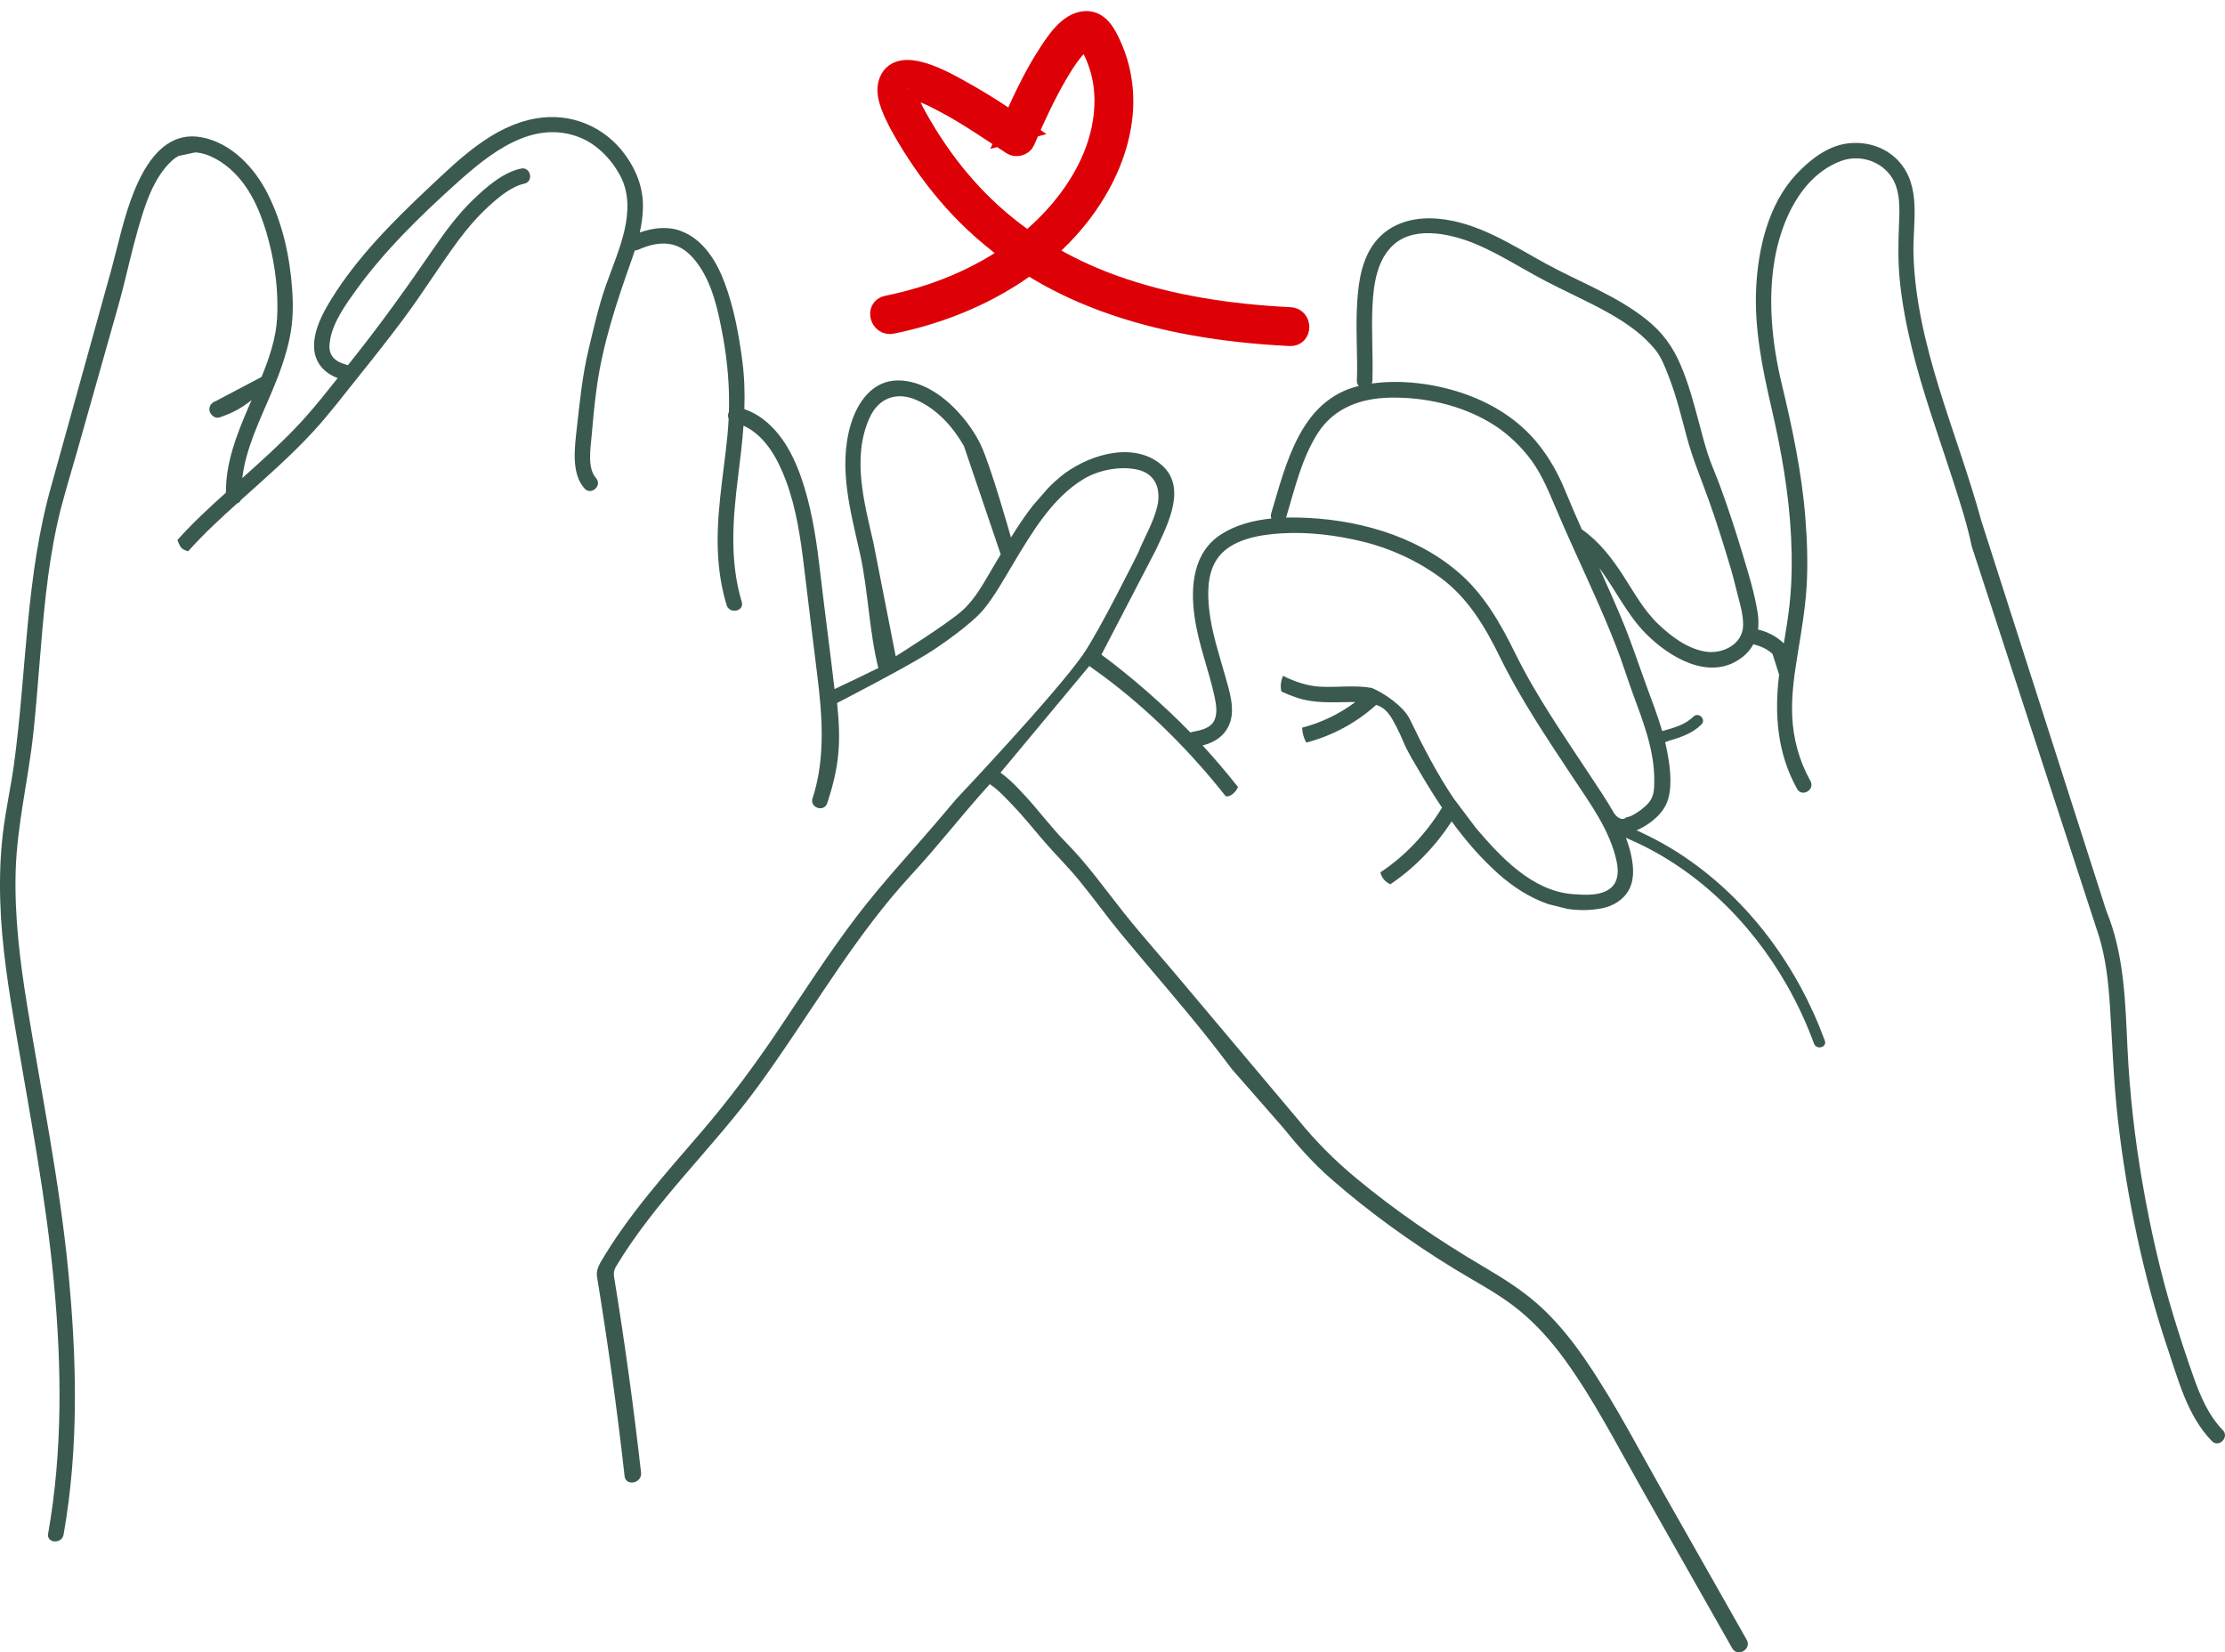 <svg width="101" height="75" viewBox="0 0 101 75" fill="none" xmlns="http://www.w3.org/2000/svg">
<path d="M100.899 64.909C100.249 64.241 99.883 63.374 99.576 62.508C99.257 61.611 98.959 60.703 98.681 59.793C98.073 57.804 97.613 55.77 97.258 53.721C96.903 51.679 96.671 49.616 96.572 47.546C96.472 45.441 96.426 43.312 95.611 41.336L89.935 23.628C89.381 21.602 88.644 19.632 88.025 17.626C87.418 15.655 86.919 13.619 86.859 11.547C86.817 10.12 87.253 8.46 86.17 7.297C85.561 6.643 84.646 6.386 83.783 6.522C82.9 6.662 82.116 7.29 81.526 7.924C80.274 9.27 79.805 11.279 79.718 13.062C79.628 14.9 79.994 16.703 80.406 18.482C80.855 20.424 81.206 22.384 81.303 24.377C81.352 25.396 81.344 26.422 81.234 27.436C81.17 28.028 81.072 28.616 80.974 29.203C80.651 28.891 80.251 28.68 79.802 28.572C79.834 28.326 79.827 28.067 79.784 27.801C79.642 26.911 79.365 26.017 79.105 25.155C78.788 24.106 78.45 23.064 78.071 22.036C77.891 21.549 77.672 21.072 77.514 20.578C77.373 20.135 77.255 19.685 77.136 19.236C76.897 18.335 76.658 17.432 76.292 16.573C75.934 15.732 75.462 15.084 74.747 14.511C73.374 13.412 71.698 12.804 70.17 11.966C68.61 11.111 67.08 10.082 65.264 9.925C64.098 9.824 62.953 10.165 62.286 11.172C61.733 12.005 61.63 13.095 61.59 14.067C61.546 15.137 61.631 16.208 61.594 17.278C61.59 17.382 61.625 17.462 61.679 17.518C59.033 18.16 58.387 21.022 57.704 23.302C57.678 23.391 57.685 23.469 57.715 23.534C56.911 23.615 56.113 23.817 55.44 24.247C54.151 25.07 54.029 26.619 54.228 28.017C54.405 29.261 54.877 30.424 55.138 31.646C55.206 31.968 55.27 32.37 55.129 32.682C54.961 33.054 54.511 33.15 54.148 33.213C54.106 33.22 54.07 33.233 54.039 33.249C52.897 32.067 51.314 30.679 49.998 29.714L52.47 24.958C53.004 23.793 53.963 22.027 52.619 21.014C51.284 20.006 49.234 20.713 48.09 21.675C47.913 21.823 47.746 21.98 47.585 22.144L46.889 22.942C46.528 23.403 46.202 23.896 45.891 24.396C45.891 24.396 44.996 21.204 44.527 20.208C44.269 19.657 43.907 19.155 43.492 18.701C42.803 17.947 41.825 17.268 40.767 17.267C39.596 17.265 38.909 18.273 38.611 19.291C38.037 21.261 38.628 23.265 39.053 25.198C39.407 26.809 39.462 28.723 39.872 30.324C39.19 30.642 39.709 30.414 37.882 31.277C37.715 29.821 37.405 27.493 37.239 26.037C37.089 24.726 36.904 23.413 36.522 22.145C36.149 20.912 35.561 19.624 34.45 18.892C34.246 18.757 34.021 18.651 33.789 18.572C33.813 17.839 33.793 17.105 33.694 16.362C33.536 15.171 33.319 13.985 32.901 12.855C32.534 11.862 31.917 10.842 30.871 10.471C30.271 10.259 29.63 10.347 29.041 10.553C29.125 10.178 29.179 9.798 29.186 9.413C29.201 8.544 28.901 7.751 28.398 7.052C27.453 5.738 25.915 5.1 24.328 5.375C22.369 5.714 20.839 7.228 19.448 8.536C17.839 10.049 16.212 11.682 15.044 13.571C14.648 14.213 14.229 14.991 14.257 15.769C14.282 16.458 14.716 16.933 15.328 17.162C14.85 17.766 14.37 18.369 13.859 18.942C13.172 19.713 12.415 20.421 11.65 21.114C11.434 21.31 11.216 21.505 10.997 21.7C11.164 20.322 11.817 19.03 12.35 17.76C12.689 16.953 12.992 16.13 13.163 15.269C13.303 14.567 13.313 13.87 13.264 13.158C13.162 11.658 12.83 10.141 12.151 8.793C11.557 7.614 10.507 6.489 9.158 6.233C6.655 5.758 5.776 9.412 5.334 11.158C5.249 11.492 5.162 11.826 5.075 12.16L2.327 22.058C1.162 26.176 1.212 30.445 0.639 34.657C0.495 35.712 0.259 36.752 0.133 37.81C0.012 38.822 -0.019 39.843 0.01 40.861C0.067 42.897 0.393 44.914 0.734 46.918C1.373 50.677 2.09 54.408 2.446 58.21C2.8 61.995 2.85 65.854 2.185 69.609C2.106 70.056 2.809 70.093 2.887 69.652C3.585 65.709 3.485 61.668 3.099 57.697C2.705 53.639 1.887 49.66 1.233 45.642C0.906 43.635 0.656 41.615 0.71 39.578C0.767 37.465 1.283 35.405 1.51 33.308C1.737 31.199 1.844 29.08 2.084 26.972C2.204 25.918 2.362 24.866 2.587 23.828C2.826 22.721 3.177 21.633 3.485 20.543C4.115 18.315 4.745 16.087 5.375 13.86C5.478 13.496 5.571 13.13 5.662 12.764L5.869 11.919C5.992 11.414 6.118 10.91 6.262 10.41C6.573 9.334 6.952 8.078 7.802 7.296C7.899 7.206 8.001 7.135 8.105 7.078L8.867 6.917C9.493 6.957 10.13 7.357 10.587 7.798C11.461 8.639 11.924 9.856 12.218 11.007C12.501 12.11 12.637 13.267 12.58 14.405C12.535 15.331 12.23 16.236 11.871 17.111L9.807 18.199C9.612 18.265 9.466 18.433 9.512 18.652C9.55 18.835 9.767 19.013 9.964 18.947C10.329 18.824 10.677 18.674 11.001 18.463C11.145 18.369 11.286 18.269 11.419 18.161C11.369 18.274 11.32 18.387 11.272 18.499C10.747 19.725 10.241 21.008 10.256 22.36C9.493 23.044 8.741 23.742 8.057 24.506C8.057 24.507 8.056 24.508 8.055 24.509C8.116 24.712 8.223 24.889 8.322 24.936C8.393 24.972 8.466 25 8.541 25.021C8.912 24.609 9.299 24.211 9.702 23.829C10.05 23.497 10.406 23.173 10.763 22.851C10.84 22.826 10.905 22.774 10.937 22.695C12.07 21.678 13.219 20.679 14.249 19.555C14.961 18.777 15.601 17.93 16.261 17.108C16.945 16.259 17.62 15.402 18.274 14.53C19.157 13.354 19.926 12.103 20.8 10.922C21.209 10.368 21.659 9.847 22.166 9.38C22.6 8.981 23.203 8.463 23.795 8.339C24.239 8.245 24.094 7.557 23.651 7.65C22.826 7.823 22.038 8.519 21.45 9.09C20.775 9.745 20.21 10.512 19.679 11.286C18.476 13.041 17.249 14.754 15.919 16.416C15.876 16.471 15.832 16.526 15.789 16.58C15.766 16.568 15.741 16.558 15.714 16.55C15.55 16.503 15.428 16.457 15.295 16.373C15.194 16.309 15.106 16.216 15.061 16.14C14.933 15.925 14.936 15.712 14.99 15.4C15.125 14.615 15.702 13.804 16.176 13.15C17.469 11.368 19.078 9.798 20.71 8.33C22.218 6.975 24.177 5.382 26.327 6.242C27.123 6.56 27.789 7.268 28.175 8.018C28.564 8.773 28.534 9.641 28.348 10.447C28.152 11.296 27.805 12.105 27.514 12.924C27.178 13.871 26.957 14.862 26.723 15.839C26.439 17.018 26.319 18.204 26.187 19.406C26.094 20.252 25.907 21.474 26.532 22.171C26.835 22.508 27.357 22.036 27.054 21.698C26.655 21.255 26.807 20.349 26.853 19.813C26.916 19.08 26.985 18.336 27.085 17.607C27.356 15.632 27.987 13.719 28.653 11.85C28.71 11.691 28.765 11.529 28.817 11.367C28.867 11.368 28.919 11.358 28.974 11.334C29.481 11.107 30.044 10.963 30.593 11.121C31.058 11.255 31.406 11.606 31.683 11.988C32.359 12.922 32.615 14.175 32.818 15.286C33.026 16.428 33.12 17.551 33.088 18.693C33.039 18.792 33.031 18.908 33.076 19.001C33.063 19.272 33.043 19.544 33.016 19.818C32.829 21.677 32.466 23.527 32.608 25.403C32.66 26.102 32.78 26.788 32.982 27.46C33.112 27.891 33.801 27.75 33.67 27.316C33.11 25.453 33.266 23.543 33.503 21.642C33.601 20.863 33.695 20.091 33.75 19.319C34.739 19.775 35.301 20.814 35.678 21.82C36.149 23.082 36.344 24.451 36.504 25.782C36.699 27.398 36.894 29.013 37.096 30.629C37.319 32.413 37.465 34.288 36.947 36.035C36.927 36.1 36.906 36.166 36.884 36.231C36.742 36.662 37.41 36.884 37.551 36.453C38.112 34.752 38.181 33.666 37.999 31.908C37.999 31.908 40.892 30.419 42.074 29.689C42.76 29.266 44.135 28.287 44.646 27.665C45.174 27.021 45.573 26.283 46.001 25.572C46.837 24.182 47.752 22.617 49.174 21.751C49.862 21.332 50.834 21.143 51.623 21.314C52.475 21.498 52.715 22.239 52.526 23.009C52.347 23.741 51.938 24.404 51.66 25.1C51.66 25.1 49.908 28.638 49.158 29.714C47.911 31.504 43.403 36.272 43.403 36.272C43.22 36.488 43.038 36.704 42.856 36.92C41.536 38.488 40.12 39.976 38.878 41.608C37.628 43.249 36.513 44.989 35.364 46.701C34.272 48.328 33.12 49.882 31.843 51.37C30.224 53.256 28.51 55.151 27.252 57.311C27.203 57.395 27.163 57.484 27.133 57.577C27.092 57.7 27.081 57.831 27.102 57.959C27.595 60.96 28.012 63.974 28.352 66.996C28.407 67.484 29.154 67.324 29.099 66.839C28.764 63.862 28.355 60.894 27.872 57.937C27.847 57.785 27.878 57.629 27.957 57.497C29.745 54.508 32.355 52.118 34.402 49.317C36.475 46.48 38.231 43.421 40.483 40.714C41.035 40.05 41.634 39.429 42.199 38.776C42.754 38.133 43.295 37.479 43.845 36.831C44.199 36.414 44.559 35.998 44.929 35.592C45.033 35.66 45.133 35.737 45.23 35.819C45.451 36.007 45.652 36.22 45.837 36.409C46.364 36.948 46.839 37.535 47.327 38.109C47.864 38.739 48.457 39.315 48.982 39.956C49.638 40.755 50.239 41.598 50.897 42.395C52.224 44.002 53.604 45.563 54.898 47.199C55.243 47.636 55.582 48.078 55.916 48.523L58.213 51.147C58.898 51.995 59.606 52.795 60.429 53.514C62.169 55.034 64.061 56.396 66.032 57.601C67.01 58.199 68.047 58.73 68.94 59.457C69.74 60.109 70.43 60.886 71.035 61.72C72.35 63.533 73.381 65.557 74.484 67.502C75.865 69.938 77.247 72.375 78.629 74.811C78.871 75.239 79.531 74.855 79.288 74.426C78.04 72.224 76.791 70.022 75.543 67.821C74.41 65.823 73.345 63.758 72.058 61.854C71.468 60.981 70.812 60.143 70.047 59.416C69.227 58.638 68.277 58.043 67.307 57.472C65.28 56.279 63.34 54.954 61.53 53.451C60.564 52.648 59.703 51.78 58.912 50.804L53.688 44.599C52.802 43.533 51.867 42.503 51.006 41.418C50.148 40.337 49.352 39.211 48.379 38.228C47.742 37.584 47.2 36.849 46.589 36.181C46.363 35.935 46.113 35.661 45.838 35.412C45.703 35.289 45.562 35.174 45.416 35.07L49.447 30.229C49.455 30.235 49.463 30.241 49.472 30.247L50.039 30.655C52.136 32.207 54.026 34.1 55.641 36.142C55.714 36.15 55.787 36.14 55.857 36.105C56.031 36.003 56.139 35.869 56.196 35.719C55.686 35.075 55.151 34.445 54.592 33.836C55.141 33.694 55.603 33.403 55.82 32.837C56.075 32.174 55.802 31.344 55.621 30.701C55.34 29.702 55.004 28.712 54.89 27.676C54.807 26.922 54.802 26.055 55.231 25.397C55.824 24.487 57.145 24.273 58.138 24.21C59.381 24.131 60.645 24.289 61.853 24.581C63.131 24.891 64.361 25.461 65.419 26.243C66.633 27.142 67.418 28.458 68.071 29.792C69.013 31.717 70.203 33.482 71.383 35.265C72.166 36.448 73.098 37.701 73.389 39.122C73.469 39.509 73.467 39.957 73.174 40.254C72.75 40.684 71.939 40.623 71.398 40.583C69.559 40.448 68.127 38.907 67.006 37.593L65.986 36.239C65.224 35.106 64.59 33.877 64.003 32.657C63.715 32.059 62.84 31.463 62.269 31.224C61.5 31.084 60.702 31.209 59.927 31.168C59.356 31.137 58.781 30.946 58.242 30.675C58.139 30.904 58.111 31.155 58.167 31.389C58.395 31.493 58.629 31.585 58.867 31.666C59.67 31.937 60.496 31.872 61.328 31.865C61.392 31.864 61.456 31.865 61.52 31.866C60.793 32.412 59.977 32.801 59.107 33.029C59.117 33.271 59.183 33.505 59.297 33.706C60.467 33.397 61.55 32.823 62.468 31.996C62.942 32.141 63.148 32.529 63.377 32.965C63.499 33.197 63.606 33.437 63.708 33.679C63.908 34.156 64.185 34.589 64.445 35.034C64.768 35.587 65.103 36.13 65.458 36.657C64.763 37.798 63.798 38.847 62.66 39.595C62.71 39.817 62.859 40.012 63.088 40.127C63.095 40.131 63.102 40.134 63.109 40.138C64.221 39.394 65.177 38.389 65.896 37.281C66.519 38.138 67.21 38.941 68.012 39.659C68.689 40.263 69.458 40.755 70.29 41.04L71.133 41.25C71.636 41.33 72.156 41.33 72.689 41.233C73.2 41.138 73.683 40.859 73.938 40.396C74.183 39.95 74.158 39.419 74.067 38.935C74.01 38.627 73.919 38.324 73.805 38.028C76.926 39.337 79.459 41.811 81.121 44.732C81.601 45.575 82.009 46.457 82.343 47.367C82.454 47.672 82.947 47.541 82.834 47.232C81.609 43.893 79.416 40.885 76.454 38.886C75.768 38.423 75.043 38.025 74.289 37.688C74.316 37.677 74.342 37.665 74.367 37.654C74.935 37.392 75.55 36.89 75.725 36.266C75.928 35.537 75.791 34.643 75.639 33.92C75.634 33.899 75.59 33.712 75.585 33.69L75.724 33.635C76.271 33.474 76.812 33.3 77.231 32.886C77.465 32.656 77.105 32.296 76.871 32.526C76.486 32.907 75.96 33.04 75.453 33.184C75.257 32.512 75.005 31.856 74.764 31.201C74.392 30.185 74.059 29.164 73.643 28.163C73.31 27.364 72.957 26.573 72.6 25.784C73.326 26.749 73.85 27.891 74.704 28.753C75.769 29.828 77.579 30.922 79.02 29.882C79.273 29.7 79.459 29.484 79.589 29.244C79.921 29.321 80.219 29.458 80.46 29.68L80.759 30.62C80.542 32.425 80.669 34.172 81.575 35.806C81.795 36.203 82.402 35.848 82.182 35.451C81.674 34.535 81.401 33.551 81.354 32.505C81.311 31.543 81.456 30.582 81.61 29.636C81.768 28.665 81.936 27.696 82.002 26.714C82.073 25.646 82.034 24.564 81.951 23.498C81.789 21.442 81.357 19.42 80.877 17.417C80.444 15.613 80.243 13.666 80.549 11.825C80.845 10.048 81.754 7.989 83.562 7.31C84.4 6.996 85.39 7.297 85.879 8.059C86.275 8.675 86.23 9.505 86.201 10.204C86.167 11.04 86.153 11.848 86.233 12.683C86.334 13.718 86.529 14.743 86.774 15.753C87.269 17.795 87.994 19.772 88.64 21.769C88.963 22.767 89.291 23.778 89.506 24.806L95.283 42.505C95.591 43.52 95.707 44.58 95.775 45.636C95.888 47.368 95.941 49.097 96.138 50.824C96.341 52.611 96.636 54.386 97.014 56.144C97.383 57.863 97.842 59.563 98.404 61.228C98.896 62.683 99.302 64.275 100.402 65.407C100.718 65.732 101.215 65.235 100.899 64.909ZM45.111 25.688C44.675 26.415 44.291 27.175 43.668 27.725C42.944 28.364 40.659 29.788 40.659 29.788L39.65 24.648C39.237 22.828 38.657 20.766 39.472 18.965C39.882 18.059 40.705 17.759 41.608 18.159C42.531 18.566 43.258 19.371 43.755 20.243L45.425 25.162C45.319 25.338 45.215 25.514 45.111 25.688ZM73.357 29.324C73.636 30.036 73.858 30.767 74.121 31.484C74.587 32.754 75.096 34.042 75.093 35.413C75.092 35.839 75.089 36.193 74.775 36.507C74.578 36.704 74.344 36.878 74.097 37.007C74.004 37.056 73.901 37.084 73.799 37.109C73.774 37.162 73.547 37.284 73.277 36.925C72.922 36.296 72.507 35.697 72.131 35.125C70.959 33.342 69.734 31.589 68.789 29.67C68.112 28.292 67.36 26.961 66.175 25.953C64.186 24.261 61.477 23.54 58.908 23.491C58.735 23.488 58.558 23.488 58.381 23.493C58.381 23.491 58.382 23.49 58.382 23.488C58.769 22.198 59.08 20.827 59.809 19.676C60.547 18.512 61.772 18.074 63.105 18.049C64.665 18.02 66.286 18.379 67.634 19.177C68.285 19.561 68.849 20.068 69.327 20.651C69.878 21.321 70.219 22.104 70.551 22.896C71.145 24.314 71.803 25.703 72.427 27.108C72.752 27.84 73.065 28.577 73.357 29.324ZM77.402 29.574C76.582 29.436 75.852 28.88 75.267 28.321C74.615 27.698 74.173 26.884 73.687 26.133C73.174 25.339 72.603 24.593 71.825 24.041C71.819 24.036 71.812 24.032 71.805 24.028C71.542 23.438 71.283 22.845 71.038 22.247C70.728 21.489 70.337 20.794 69.825 20.154C68.934 19.039 67.686 18.274 66.342 17.829C65.075 17.409 63.614 17.22 62.27 17.407C62.285 17.369 62.295 17.326 62.297 17.278C62.336 16.138 62.244 14.997 62.303 13.857C62.354 12.884 62.508 11.76 63.286 11.084C64.303 10.2 66.046 10.66 67.124 11.134C67.988 11.514 68.8 12.007 69.623 12.467C70.371 12.886 71.147 13.247 71.915 13.627C72.724 14.027 73.536 14.453 74.25 15.009C74.575 15.262 74.872 15.549 75.134 15.866C75.427 16.221 75.609 16.73 75.773 17.153C76.11 18.028 76.329 18.945 76.572 19.849C76.838 20.834 77.231 21.763 77.574 22.723C77.942 23.753 78.266 24.799 78.578 25.848C78.702 26.263 78.792 26.686 78.905 27.104C79.018 27.519 79.128 27.934 79.126 28.367C79.122 29.25 78.181 29.706 77.402 29.574Z" fill="#3B5A4F"/>
<path d="M40.477 14.653C44.235 13.896 47.986 11.823 49.891 8.38C50.607 7.085 51.045 5.586 50.925 4.097C50.868 3.388 50.694 2.706 50.397 2.06C50.177 1.581 49.869 0.952 49.245 1.005C48.528 1.066 48.004 1.872 47.649 2.41C46.908 3.533 46.348 4.779 45.818 6.012C45.992 5.966 46.166 5.921 46.341 5.875C45.471 5.254 44.564 4.673 43.629 4.156C42.98 3.796 40.724 2.457 40.361 3.822C40.279 4.13 40.369 4.474 40.475 4.764C40.656 5.259 40.915 5.72 41.182 6.172C41.804 7.224 42.524 8.221 43.342 9.13C44.953 10.919 46.958 12.314 49.167 13.261C51.763 14.374 54.56 14.906 57.364 15.13C57.764 15.162 58.165 15.187 58.566 15.207C59.057 15.231 59.056 14.467 58.566 14.443C55.83 14.306 53.086 13.906 50.5 12.972C48.346 12.194 46.341 11.012 44.687 9.421C43.881 8.646 43.159 7.786 42.527 6.863C42.19 6.372 41.875 5.864 41.587 5.343C41.387 4.981 41.218 4.668 41.124 4.279C41.117 4.25 41.112 4.221 41.105 4.192C41.084 4.106 41.101 4.176 41.1 4.173C41.096 4.115 41.096 4.059 41.098 4.001C41.092 4.164 41.115 3.917 41.1 4.003C41.09 4.06 41.099 4.015 41.111 3.99C41.132 3.945 41.046 4.059 41.095 4.012C41.146 3.963 41.02 4.05 41.072 4.027C41.083 4.022 41.105 4.012 41.114 4.003C41.136 3.982 41.034 4.017 41.093 4.014C41.115 4.013 41.139 4.002 41.162 3.998C41.168 3.997 41.066 3.996 41.147 4.003C41.168 4.004 41.189 4.001 41.209 4.001C41.249 4.003 41.405 4.021 41.29 4.003C41.925 4.102 42.382 4.356 42.945 4.654C43.977 5.199 44.921 5.864 45.898 6.494C45.918 6.507 45.936 6.521 45.955 6.534C46.109 6.644 46.401 6.575 46.478 6.397C46.934 5.335 47.418 4.276 48.007 3.279C48.205 2.945 48.412 2.611 48.658 2.31C48.745 2.204 48.837 2.1 48.936 2.005C48.98 1.962 49.026 1.92 49.074 1.882C49.126 1.84 49.005 1.929 49.091 1.87C49.117 1.853 49.142 1.835 49.169 1.82C49.191 1.807 49.327 1.736 49.228 1.786C49.247 1.776 49.4 1.73 49.268 1.766C49.275 1.764 49.322 1.768 49.325 1.764C49.328 1.764 49.332 1.764 49.336 1.764C49.377 1.767 49.365 1.766 49.299 1.759C49.308 1.75 49.333 1.775 49.342 1.77C49.379 1.783 49.369 1.779 49.312 1.756C49.325 1.763 49.339 1.77 49.351 1.778C49.384 1.809 49.308 1.722 49.378 1.804C49.392 1.821 49.408 1.837 49.422 1.854C49.366 1.787 49.409 1.84 49.421 1.859C49.506 1.996 49.585 2.135 49.657 2.279C49.916 2.793 50.095 3.42 50.151 3.981C50.446 6.921 48.51 9.664 46.236 11.35C44.475 12.657 42.416 13.485 40.274 13.917C39.792 14.014 39.996 14.75 40.477 14.653Z" fill="#DE0007" stroke="#DE0007"/>
</svg>

